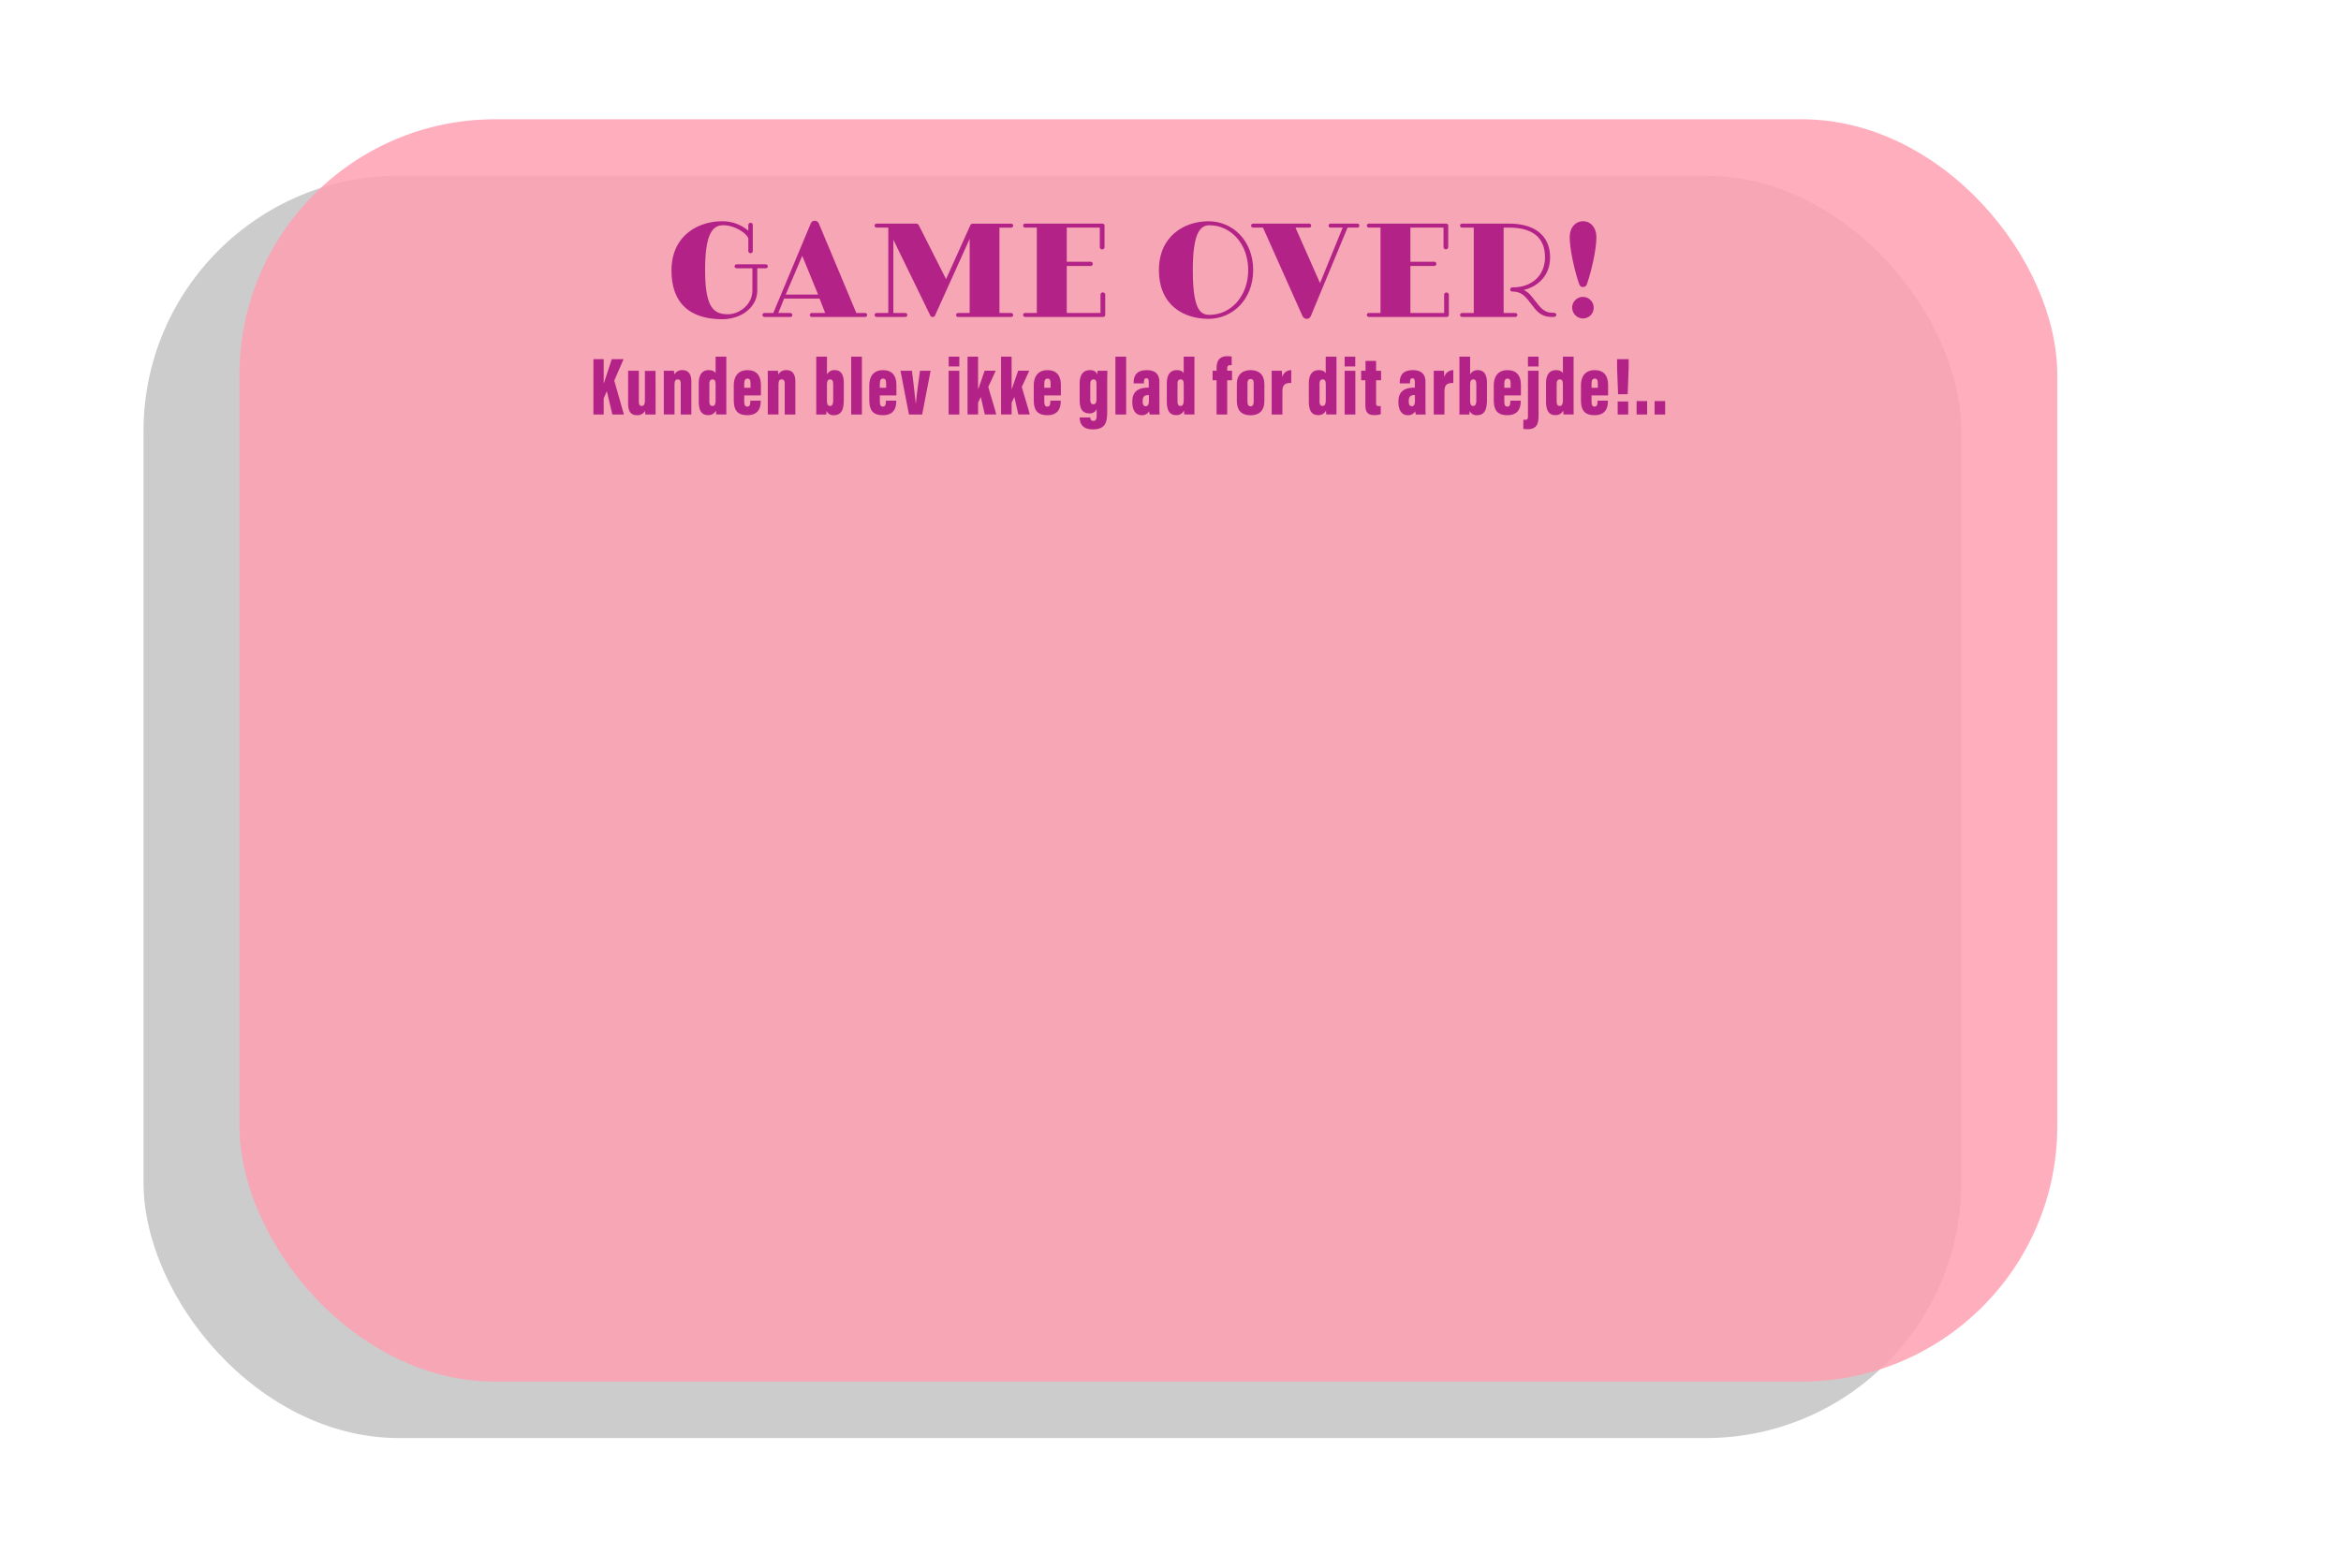 <svg id="Layer_1" data-name="Layer 1" xmlns="http://www.w3.org/2000/svg" width="1354" height="907" viewBox="0 0 1354 907"><defs><style>.cls-1{opacity:0.2;}.cls-2{fill:#ffa0b2;opacity:0.84;}.cls-3{fill:#b22287;}</style></defs><title>game_over2</title><rect class="cls-1" x="83" y="101.67" width="1051.4" height="730.33" rx="147.83"/><rect class="cls-2" x="138.51" y="69" width="1051.4" height="730.33" rx="147.83"/><path class="cls-3" d="M435.16,168.05V155.23h-8.93c-.79,0-1.36-.43-1.36-1.15s.57-1.15,1.36-1.15h16.49c.8,0,1.37.43,1.37,1.15s-.57,1.15-1.37,1.15H438v12.82c0,9.65-9.21,16.63-20.23,16.63-15.12,0-29.38-6.12-29.38-28.29,0-19.73,15-28.38,29.38-28.38a23.24,23.24,0,0,1,15.05,5.48v-3.17a1.3,1.3,0,1,1,2.59,0v14.76a1.3,1.3,0,1,1-2.59,0v-6.84c0-2.3-7-7.92-14.55-7.92-6,0-10.44,4.68-10.44,25.92,0,22.47,5.33,25.56,13.4,25.56C427.17,181.8,435.16,176.55,435.16,168.05Z"/><path class="cls-3" d="M473.61,129.31l21.67,51.77h4.9a1.21,1.21,0,0,1,1.37,1.16c0,.72-.58,1.15-1.37,1.15H469.72c-.79,0-1.37-.43-1.37-1.15a1.21,1.21,0,0,1,1.37-1.16h7.56L474,172.73H453.52l-3.38,8.35h6.76c.8,0,1.37.44,1.37,1.16s-.57,1.15-1.37,1.15H442.36c-.79,0-1.37-.43-1.37-1.15a1.21,1.21,0,0,1,1.37-1.16h4.9l21.67-51.77a2.38,2.38,0,0,1,2.38-1.58A2.49,2.49,0,0,1,473.61,129.31Zm-19.15,41.12h18.72L464,148Z"/><path class="cls-3" d="M553,182.24a1.2,1.2,0,0,1,1.36-1.16h6.48V138.17l-20.09,44.5a1.48,1.48,0,0,1-1.22.72,1.52,1.52,0,0,1-1.37-.65l-21.46-44.07v42.41h6.7a1.21,1.21,0,0,1,1.37,1.16c0,.72-.58,1.15-1.37,1.15H507.23c-.79,0-1.37-.43-1.37-1.15a1.21,1.21,0,0,1,1.37-1.16h6.55V131.69h-6.55c-.79,0-1.37-.44-1.37-1.15a1.21,1.21,0,0,1,1.37-1.16h22.32c1,0,1.51.22,1.87.94l15.77,31.18,14-31.11a1.6,1.6,0,0,1,1.44-1h22a1.21,1.21,0,0,1,1.37,1.16c0,.71-.58,1.15-1.37,1.15h-6.56v49.39h6.56a1.21,1.21,0,0,1,1.37,1.16c0,.72-.58,1.15-1.37,1.15H554.32C553.53,183.39,553,183,553,182.24Z"/><path class="cls-3" d="M617,153.87v27.21h19.51V170.71a1.38,1.38,0,1,1,2.74,0V182a1.25,1.25,0,0,1-1.37,1.37H593.13c-.8,0-1.37-.43-1.37-1.15s.57-1.16,1.37-1.16h6.55V131.69h-6.55c-.8,0-1.37-.44-1.37-1.15s.57-1.16,1.37-1.16h44.35a1.25,1.25,0,0,1,1.37,1.37v12a1.38,1.38,0,1,1-2.74,0V131.69H617v19.73h13.9a1.23,1.23,0,0,1,0,2.45Z"/><path class="cls-3" d="M724.82,156.24c0,17.07-12,28.23-25.85,28.23-14.26,0-28.66-7.78-28.66-28.23,0-19.51,14.54-28.23,28.66-28.23C712.87,128,724.82,139.18,724.82,156.24Zm-2.88,0c0-15.19-10.08-25.92-22.47-25.92-5.4,0-9.57,4.68-9.57,25.92,0,22.47,4.17,25.92,9.57,25.92C711.86,182.16,721.94,171.43,721.94,156.24Z"/><path class="cls-3" d="M784.87,129.38a1.21,1.21,0,0,1,1.37,1.16c0,.79-.58,1.15-1.37,1.15H779.4l-21.1,50.83c-.65,1.52-1.51,1.95-2.52,1.95a2.91,2.91,0,0,1-2.59-1.95L730.5,131.69H725c-.79,0-1.37-.36-1.37-1.15a1.21,1.21,0,0,1,1.37-1.16h32a1.21,1.21,0,0,1,1.37,1.16c0,.79-.58,1.15-1.37,1.15h-7.71l14.19,32.11,13.1-32.11h-6.76c-.8,0-1.37-.36-1.37-1.15s.57-1.16,1.37-1.16Z"/><path class="cls-3" d="M815.75,153.87v27.21h19.52V170.71a1.37,1.37,0,1,1,2.73,0V182a1.25,1.25,0,0,1-1.37,1.37H791.92c-.79,0-1.37-.43-1.37-1.15a1.21,1.21,0,0,1,1.37-1.16h6.55V131.69h-6.55c-.79,0-1.37-.44-1.37-1.15a1.21,1.21,0,0,1,1.37-1.16h44.35a1.25,1.25,0,0,1,1.37,1.37v12a1.37,1.37,0,1,1-2.73,0V131.69H815.75v19.73h13.9a1.23,1.23,0,0,1,0,2.45Z"/><path class="cls-3" d="M845.85,183.39c-.8,0-1.37-.43-1.37-1.15s.57-1.16,1.37-1.16h6.55V131.69h-6.55c-.8,0-1.37-.36-1.37-1.15s.57-1.16,1.37-1.16h27c14.33,0,23.69,6.56,23.69,19.59,0,10.22-6.7,16.7-15.2,18.79a14,14,0,0,1,4.61,3.82l3.53,4.46c2.31,2.88,4.54,4.9,8.43,4.9,1.65,0,2.23.43,2.23,1.22s-.58,1.23-2.31,1.23c-4.75,0-7.63-1.66-10.51-5.33l-3.67-4.68c-2.31-2.88-4.82-4.68-8.71-4.68-.72,0-1.44-.29-1.44-1.23s.72-1.22,1.51-1.22c11,0,18.58-6.84,18.58-17.43,0-11.95-7.92-17.13-20.81-17.13h-3.1v49.39h6.55c.79,0,1.37.36,1.37,1.16s-.58,1.15-1.37,1.15Z"/><path class="cls-3" d="M913.31,164.16c-2.38-6.84-5.4-19.58-5.4-26.86,0-5.83,3.46-9.29,7.7-9.29s7.71,3.46,7.71,9.29c0,7.28-3,20-5.4,26.86-.51,1.44-1.15,1.87-2.31,1.87S913.81,165.6,913.31,164.16Zm-4,13.9a6.23,6.23,0,1,1,6.26,6.19A6.27,6.27,0,0,1,909.35,178.06Z"/><path class="cls-3" d="M343.23,207.8h5.95v13.92h.1c1-3,3.12-9.55,4.56-13.92h6.82l-5.38,12.39,5.57,19.63h-6.67L351,226.33l-1.83,4.08v9.41h-5.95Z"/><path class="cls-3" d="M379.19,231.81c0,4.22,0,6.62,0,8h-5.9a16.34,16.34,0,0,1-.19-2.21,4.88,4.88,0,0,1-4.8,2.6c-2.5,0-5-1.2-5-6.53V214.52h6.19v17.72c0,1.77.48,2.64,1.68,2.64S373,234,373,231.57v-17h6.15Z"/><path class="cls-3" d="M383.94,222.11c0-4.51,0-6.63-.05-7.59h5.9a16.62,16.62,0,0,1,.19,2.16,5.22,5.22,0,0,1,4.76-2.54c3.36,0,5.13,2.21,5.13,6.58v19.1h-6.14V222c0-1.73-.53-2.49-1.68-2.49-1.39,0-1.92.76-1.92,3.26v17h-6.19Z"/><path class="cls-3" d="M420.08,206.36v26.41c0,3.6,0,5.71.05,7h-5.86a22.67,22.67,0,0,1-.19-2.3,4.67,4.67,0,0,1-4.61,2.69c-4,0-5.33-3.08-5.33-8.07V221.72c0-4.17,1.49-7.58,5.76-7.58,1.64,0,3.32.48,4,1.82v-9.6Zm-9.79,25.78c0,1.73.43,2.74,1.77,2.74,1.49,0,1.83-1.3,1.83-3.46v-8.5c0-2.25-.24-3.4-1.78-3.4-1.34,0-1.82.91-1.82,2.68Z"/><path class="cls-3" d="M430.45,228.78v3.65c0,1.63.38,2.83,1.77,2.83S434,234,434,232.38v-.57h6v.33c0,3.41-1.05,8.07-7.73,8.07-6.48,0-7.87-3.7-7.87-8.88v-8.55c0-4.18,1.92-8.64,7.92-8.64,5.33,0,7.78,3.22,7.78,8.59v6.05Zm3.65-4.42v-2.44c0-2-.44-2.88-1.83-2.88-1.15,0-1.82.86-1.82,2.88v2.44Z"/><path class="cls-3" d="M444.08,222.11c0-4.51,0-6.63-.05-7.59h5.91a18.58,18.58,0,0,1,.19,2.16,5.19,5.19,0,0,1,4.75-2.54c3.36,0,5.14,2.21,5.14,6.58v19.1h-6.15V222c0-1.73-.53-2.49-1.68-2.49-1.39,0-1.92.76-1.92,3.26v17h-6.19Z"/><path class="cls-3" d="M472.11,206.36h6.19v10.28a4.84,4.84,0,0,1,4.47-2.5c3.79,0,5.28,2.88,5.28,7.54v9.17c0,5.47-.92,9.36-5.86,9.36a4.23,4.23,0,0,1-4.18-2.55c0,.87-.09,1.59-.14,2.16h-5.81c.1-1.53.05-4.27.05-6.29Zm9.79,16.32c0-1.87-.24-3.16-1.73-3.16s-1.87,1.1-1.87,3.31v8.83c0,2.35.58,3.22,1.83,3.22,1.05,0,1.77-.82,1.77-3.31Z"/><path class="cls-3" d="M492.32,239.82V206.36h6.19v33.46Z"/><path class="cls-3" d="M508.88,228.78v3.65c0,1.63.38,2.83,1.77,2.83s1.73-1.29,1.73-2.88v-.57h6v.33c0,3.41-1,8.07-7.73,8.07-6.48,0-7.87-3.7-7.87-8.88v-8.55c0-4.18,1.92-8.64,7.92-8.64,5.33,0,7.78,3.22,7.78,8.59v6.05Zm3.65-4.42v-2.44c0-2-.44-2.88-1.83-2.88-1.15,0-1.82.86-1.82,2.88v2.44Z"/><path class="cls-3" d="M527.45,214.52c.72,5.33,1.68,13.88,2.16,18.73h.15c.38-5,1.63-13,2.35-18.73h6.14l-4.89,25.3h-7.63l-4.9-25.3Z"/><path class="cls-3" d="M548.67,214.52h6.19v25.3h-6.19Zm.05-8.16h6.14V212h-6.14Z"/><path class="cls-3" d="M565.71,225h.14c1-2.88,2.69-7.68,3.65-10.52h6.38c-1.44,3.36-3,6.63-4.27,9.32.39,1.82,4.23,14.06,4.61,16H569.6c-.15-1-2.21-9.26-2.31-10.13-.48,1.06-1.25,2.64-1.58,3.32v6.81h-6.1V206.36h6.1Z"/><path class="cls-3" d="M585.1,225h.14c1-2.88,2.69-7.68,3.65-10.52h6.39c-1.45,3.36-3,6.63-4.28,9.32.39,1.82,4.23,14.06,4.61,16H589c-.15-1-2.21-9.26-2.31-10.13-.48,1.06-1.25,2.64-1.58,3.32v6.81H579V206.36h6.1Z"/><path class="cls-3" d="M604,228.78v3.65c0,1.63.39,2.83,1.78,2.83s1.73-1.29,1.73-2.88v-.57h6v.33c0,3.41-1.06,8.07-7.73,8.07-6.48,0-7.87-3.7-7.87-8.88v-8.55c0-4.18,1.92-8.64,7.92-8.64,5.32,0,7.77,3.22,7.77,8.59v6.05Zm3.65-4.42v-2.44c0-2-.43-2.88-1.82-2.88-1.16,0-1.83.86-1.83,2.88v2.44Z"/><path class="cls-3" d="M640.39,237.76c0,6.05-.57,10.66-8.35,10.66-5.9,0-7.54-3.41-7.54-6.77v-.15h6.15v.1a1.69,1.69,0,0,0,1.73,1.92c1.68,0,1.92-1.25,1.92-4V236.7a4.31,4.31,0,0,1-4.27,2.45c-4.57,0-5.57-3.55-5.57-7.78v-9.65c0-3.45,1.15-7.58,5.95-7.58,2.5,0,3.74,1.1,4.22,2.59a20.08,20.08,0,0,1,.24-2.21h5.62c0,1.64-.1,4-.1,7Zm-9.79-6.87c0,2,.48,3,1.73,3,1.49,0,1.87-1.06,1.87-3.5v-7.88c0-1.53-.14-3-1.68-3-1.2,0-1.92.76-1.92,2.68Z"/><path class="cls-3" d="M645.14,239.82V206.36h6.2v33.46Z"/><path class="cls-3" d="M670.59,234.06c0,2.26,0,4.66.14,5.76H665a13.88,13.88,0,0,1-.39-1.87,4.64,4.64,0,0,1-4.32,2.26c-3.84,0-5.37-3.56-5.37-7.44v-.48c0-6.44,4.36-8,9.07-8h.43v-2.93c0-1.73-.24-2.5-1.39-2.5s-1.39.87-1.39,2.36v.57h-5.95v-.38c0-4.42,2-7.25,7.58-7.25,5,0,7.3,2.4,7.3,6.82Zm-6.1-5.47h-.58c-1.82,0-3,.82-3,3.46v.33c0,1.73.57,2.64,1.78,2.64s1.82-.86,1.82-3.45Z"/><path class="cls-3" d="M690.84,206.36v26.41c0,3.6,0,5.71,0,7H685a22.67,22.67,0,0,1-.19-2.3,4.67,4.67,0,0,1-4.61,2.69c-4,0-5.33-3.08-5.33-8.07V221.72c0-4.17,1.49-7.58,5.77-7.58,1.63,0,3.31.48,4,1.82v-9.6Zm-9.79,25.78c0,1.73.43,2.74,1.78,2.74s1.82-1.3,1.82-3.46v-8.5c0-2.25-.24-3.4-1.78-3.4-1.34,0-1.82.91-1.82,2.68Z"/><path class="cls-3" d="M703.66,239.82V220h-2.31v-5.48h2.31v-1.63c0-3.69,1.29-6.81,6.33-6.81a10.78,10.78,0,0,1,2.4.24v5a4.91,4.91,0,0,0-.86-.05c-1.3,0-1.73.57-1.73,2v1.2h2.78V220H709.8v19.82Z"/><path class="cls-3" d="M731.3,222.44V232c0,5.57-3,8.26-8.06,8.26s-7.87-2.74-7.87-8.26V222.2c0-5.61,3.4-8.06,8-8.06C728.14,214.14,731.3,216.73,731.3,222.44Zm-9.79-.52v10.37c0,1.68.48,2.78,1.82,2.78s1.78-1.06,1.78-2.83V221.87c0-1.54-.33-2.59-1.78-2.59C722,219.28,721.51,220.24,721.51,221.92Z"/><path class="cls-3" d="M746.81,221.58c-3,0-5.09.53-5.09,4.85v13.39h-6.19v-16.7c0-4.32,0-6.39,0-8.6h5.85a35.77,35.77,0,0,1,.2,3.8,5.37,5.37,0,0,1,5.28-4.18Z"/><path class="cls-3" d="M773,206.36v26.41c0,3.6,0,5.71,0,7h-5.86a20.11,20.11,0,0,1-.19-2.3,4.67,4.67,0,0,1-4.61,2.69c-4,0-5.33-3.08-5.33-8.07V221.72c0-4.17,1.49-7.58,5.76-7.58,1.63,0,3.31.48,4,1.82v-9.6Zm-9.8,25.78c0,1.73.44,2.74,1.78,2.74s1.83-1.3,1.83-3.46v-8.5c0-2.25-.24-3.4-1.78-3.4-1.34,0-1.83.91-1.83,2.68Z"/><path class="cls-3" d="M777.72,214.52h6.19v25.3h-6.19Zm0-8.16h6.14V212h-6.14Z"/><path class="cls-3" d="M787.27,214.52h2.54v-5.71h6.1v5.71h2.88V220h-2.88v13.15c0,1.15.14,1.82,1.58,1.82a4.23,4.23,0,0,0,1.11-.09v4.75a10.58,10.58,0,0,1-3.56.53c-3.69,0-5.32-1.35-5.32-5.76V220h-2.45Z"/><path class="cls-3" d="M824.47,234.06c0,2.26,0,4.66.14,5.76H818.9a13.79,13.79,0,0,1-.38-1.87,4.64,4.64,0,0,1-4.32,2.26c-3.84,0-5.38-3.56-5.38-7.44v-.48c0-6.44,4.37-8,9.07-8h.43v-2.93c0-1.73-.24-2.5-1.39-2.5s-1.39.87-1.39,2.36v.57h-5.95v-.38c0-4.42,2-7.25,7.58-7.25,5,0,7.3,2.4,7.3,6.82Zm-6.1-5.47h-.57c-1.83,0-3,.82-3,3.46v.33c0,1.73.58,2.64,1.78,2.64s1.82-.86,1.82-3.45Z"/><path class="cls-3" d="M840.55,221.58c-3,0-5.09.53-5.09,4.85v13.39h-6.19v-16.7c0-4.32,0-6.39,0-8.6h5.86c.09.53.19,2.64.19,3.8a5.37,5.37,0,0,1,5.28-4.18Z"/><path class="cls-3" d="M844.1,206.36h6.19v10.28a4.84,4.84,0,0,1,4.47-2.5c3.79,0,5.28,2.88,5.28,7.54v9.17c0,5.47-.91,9.36-5.86,9.36a4.23,4.23,0,0,1-4.18-2.55c0,.87-.09,1.59-.14,2.16h-5.81c.1-1.53.05-4.27.05-6.29Zm9.79,16.32c0-1.87-.24-3.16-1.72-3.16s-1.88,1.1-1.88,3.31v8.83c0,2.35.58,3.22,1.83,3.22,1,0,1.77-.82,1.77-3.31Z"/><path class="cls-3" d="M870.07,228.78v3.65c0,1.63.38,2.83,1.77,2.83s1.73-1.29,1.73-2.88v-.57h6v.33c0,3.41-1.05,8.07-7.73,8.07-6.48,0-7.87-3.7-7.87-8.88v-8.55c0-4.18,1.92-8.64,7.92-8.64,5.33,0,7.78,3.22,7.78,8.59v6.05Zm3.65-4.42v-2.44c0-2-.44-2.88-1.83-2.88-1.15,0-1.82.86-1.82,2.88v2.44Z"/><path class="cls-3" d="M889.89,214.52v24.87c0,4.56-.14,8.93-6.38,8.93a18,18,0,0,1-2.45-.19v-5.28h1.1c1.16,0,1.59-.34,1.59-1.83v-26.5Zm-6.14-8.16h6.14V212h-6.14Z"/><path class="cls-3" d="M910.15,206.36v26.41c0,3.6,0,5.71.05,7h-5.86a20.11,20.11,0,0,1-.19-2.3,4.67,4.67,0,0,1-4.61,2.69c-4,0-5.33-3.08-5.33-8.07V221.72c0-4.17,1.49-7.58,5.76-7.58,1.63,0,3.31.48,4,1.82v-9.6Zm-9.79,25.78c0,1.73.43,2.74,1.77,2.74s1.83-1.3,1.83-3.46v-8.5c0-2.25-.24-3.4-1.78-3.4-1.34,0-1.82.91-1.82,2.68Z"/><path class="cls-3" d="M920.52,228.78v3.65c0,1.63.38,2.83,1.77,2.83S924,234,924,232.38v-.57h6v.33c0,3.41-1.06,8.07-7.73,8.07-6.48,0-7.87-3.7-7.87-8.88v-8.55c0-4.18,1.92-8.64,7.92-8.64,5.33,0,7.78,3.22,7.78,8.59v6.05Zm3.64-4.42v-2.44c0-2-.43-2.88-1.82-2.88-1.15,0-1.82.86-1.82,2.88v2.44Z"/><path class="cls-3" d="M935.88,228.11,935.3,213V207.8H942v5l-.58,15.27Zm-.24,11.71v-7.53h6.09v7.53Z"/><path class="cls-3" d="M946.58,239.82v-7.77h6.09v7.77Z"/><path class="cls-3" d="M957,239.82v-7.77h6.1v7.77Z"/></svg>
